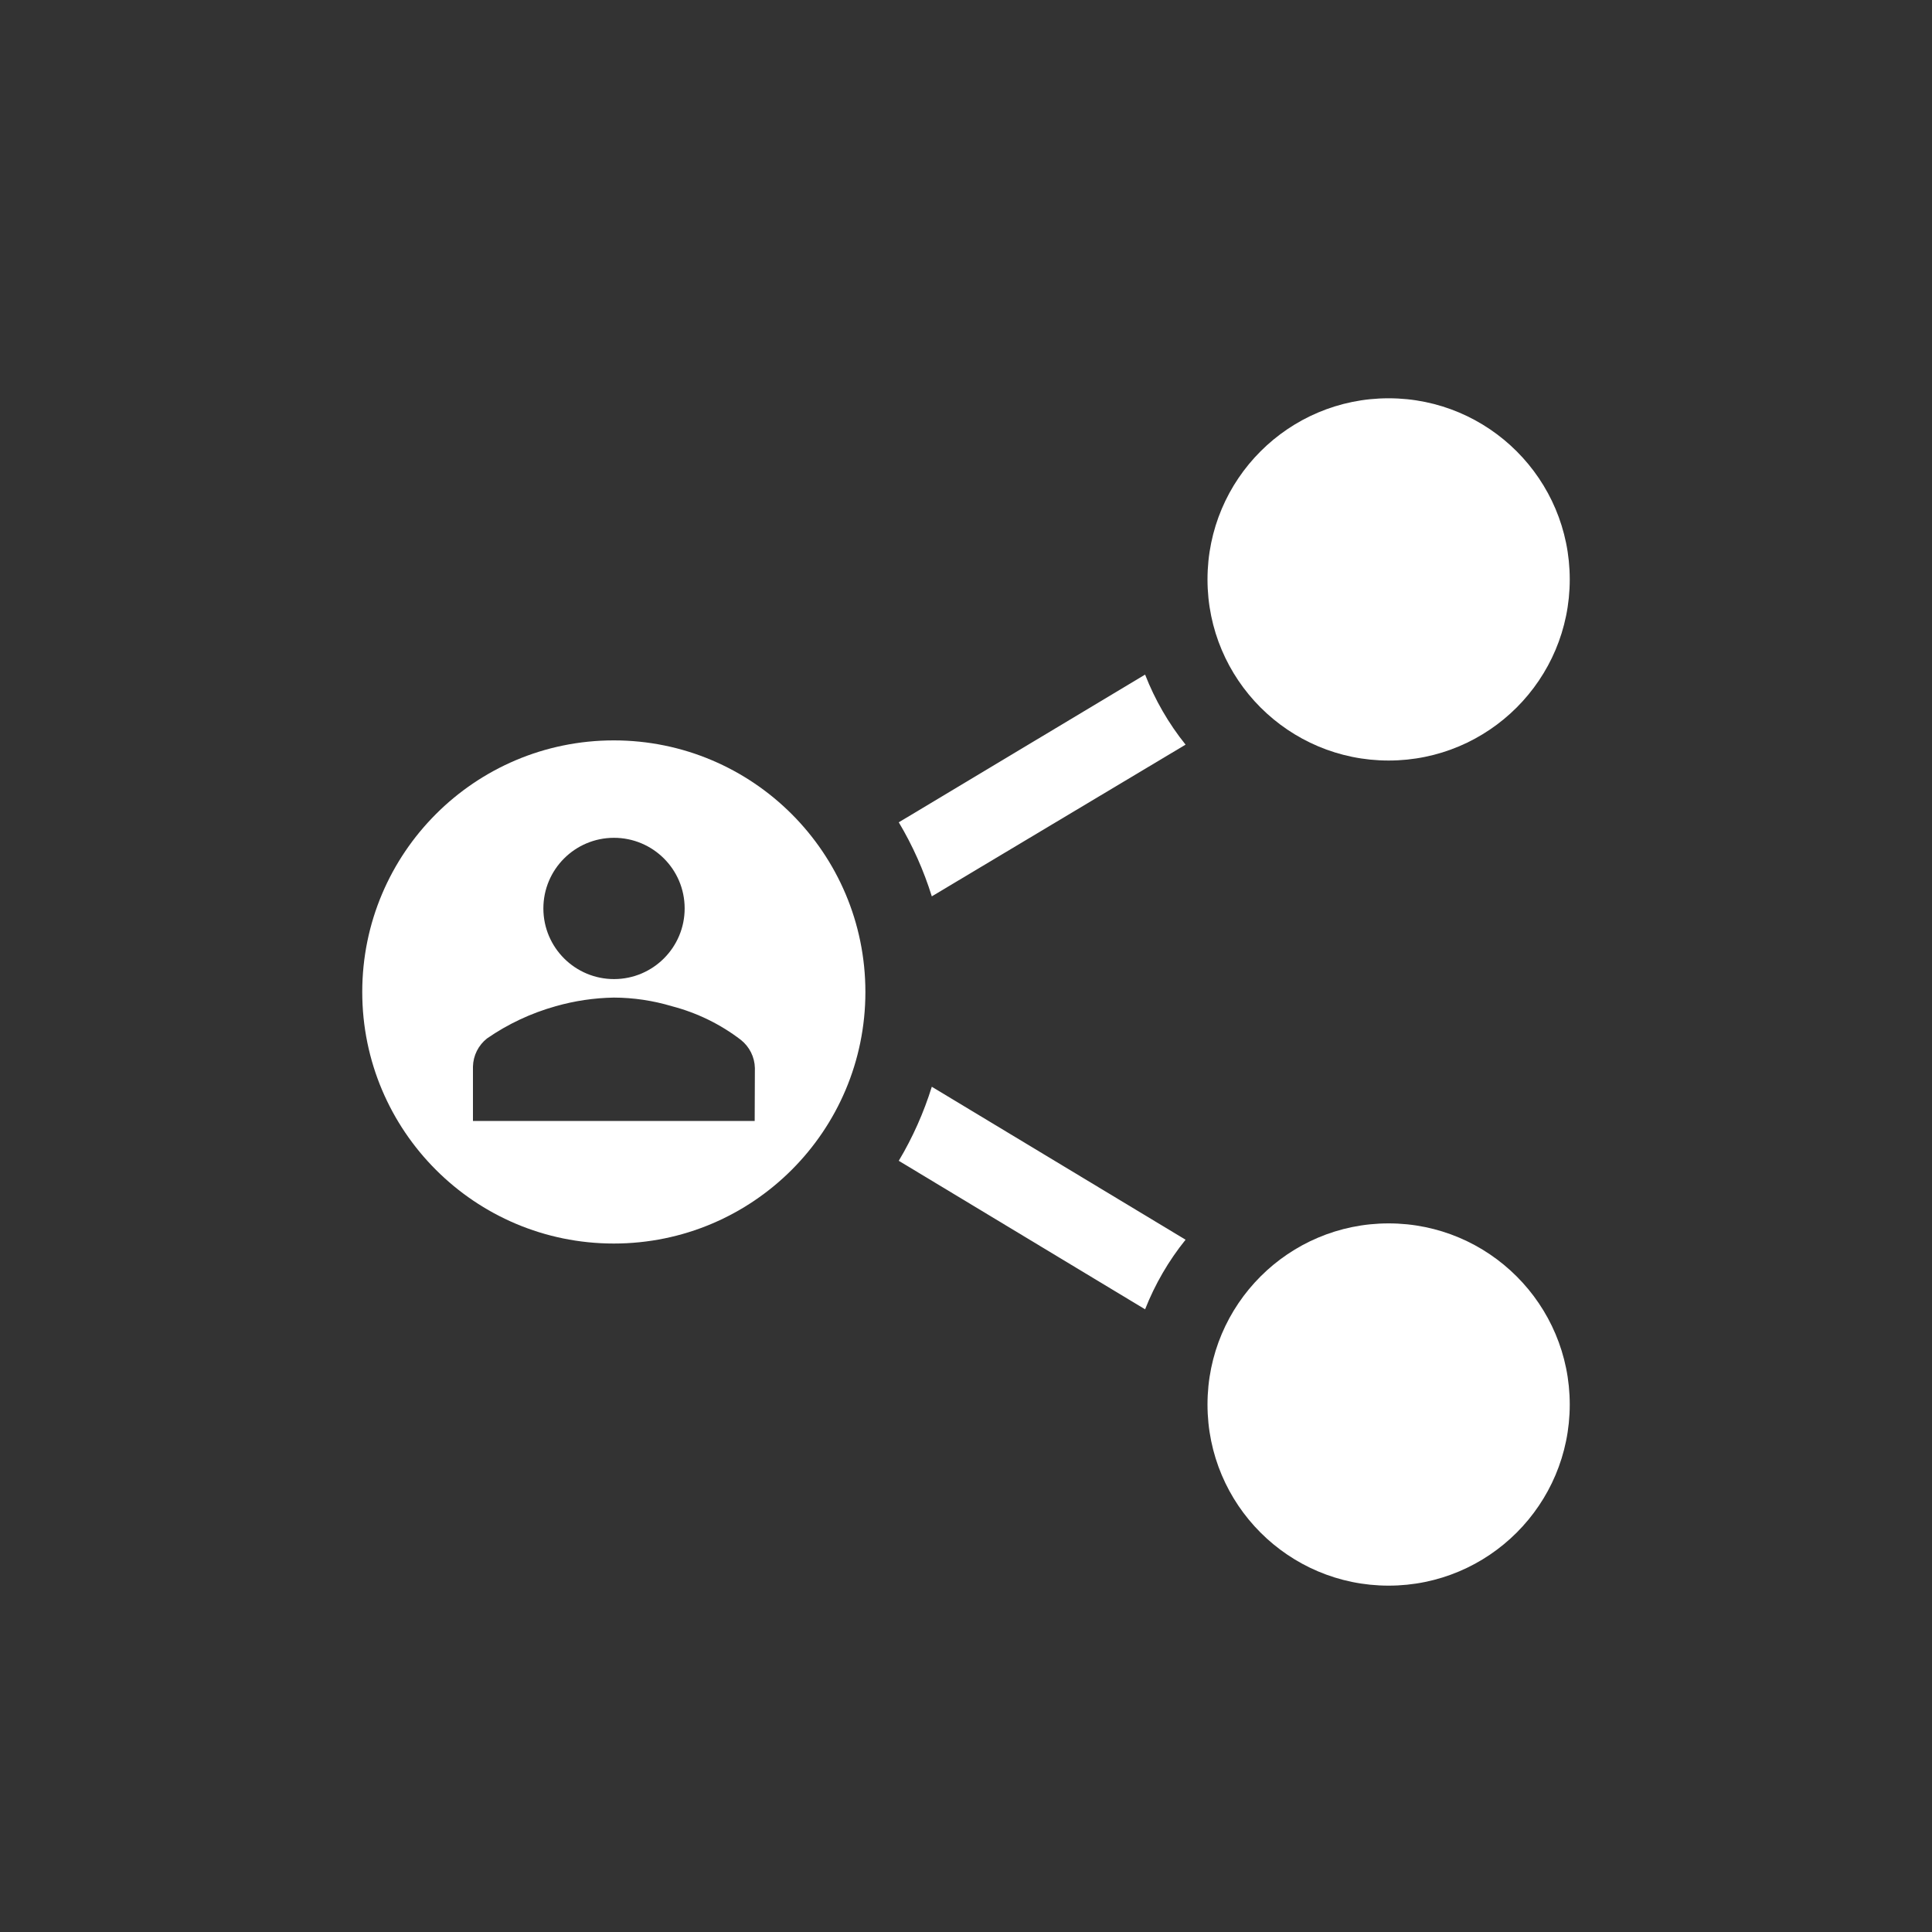 <svg width="50" height="50" xmlns="http://www.w3.org/2000/svg" xmlns:xlink="http://www.w3.org/1999/xlink" xml:space="preserve" overflow="hidden">
    <rect width="100%" height="100%" fill="#333333" stroke="none"/>
    <g transform="scale(1.25)">
    <g transform="translate(-898 -189)">
        <path d="M910.708 204.329C907.832 204.329 905.5 206.661 905.5 209.538 905.5 212.414 907.832 214.746 910.708 214.746 913.585 214.746 915.917 212.414 915.917 209.538 915.917 206.661 913.585 204.329 910.708 204.329ZM910.708 206.346C911.516 206.344 912.173 206.996 912.175 207.804 912.177 208.612 911.524 209.268 910.717 209.271 909.909 209.273 909.252 208.62 909.25 207.812 909.25 207.811 909.25 207.81 909.25 207.808 909.25 207.002 909.902 206.348 910.708 206.346ZM913.625 212.208 907.792 212.208 907.792 211.083C907.797 210.855 907.904 210.641 908.083 210.5 908.516 210.2 908.997 209.975 909.504 209.833 909.896 209.721 910.301 209.661 910.708 209.654 911.116 209.655 911.522 209.716 911.912 209.833 912.429 209.968 912.914 210.204 913.338 210.529 913.517 210.671 913.624 210.884 913.629 211.113Z" fill="#FFFFFF"/><path d="M921.708 202.967 916.608 206.025C916.896 206.507 917.125 207.022 917.292 207.558L922.546 204.417C922.194 203.979 921.912 203.49 921.708 202.967Z" fill="#FFFFFF"/><path d="M930.5 200.996C930.5 203.067 928.821 204.746 926.75 204.746 924.679 204.746 923 203.067 923 200.996 923 198.925 924.679 197.246 926.75 197.246 928.821 197.246 930.5 198.925 930.5 200.996Z" fill="#FFFFFF"/><path d="M922.546 214.667 917.292 211.5C917.125 212.036 916.896 212.551 916.608 213.033L921.708 216.108C921.913 215.588 922.195 215.102 922.546 214.667Z" fill="#FFFFFF"/><path d="M930.5 218.079C930.5 220.15 928.821 221.829 926.75 221.829 924.679 221.829 923 220.15 923 218.079 923 216.008 924.679 214.329 926.75 214.329 928.821 214.329 930.5 216.008 930.5 218.079Z" fill="#FFFFFF"/>
    </g>
    </g>
</svg>